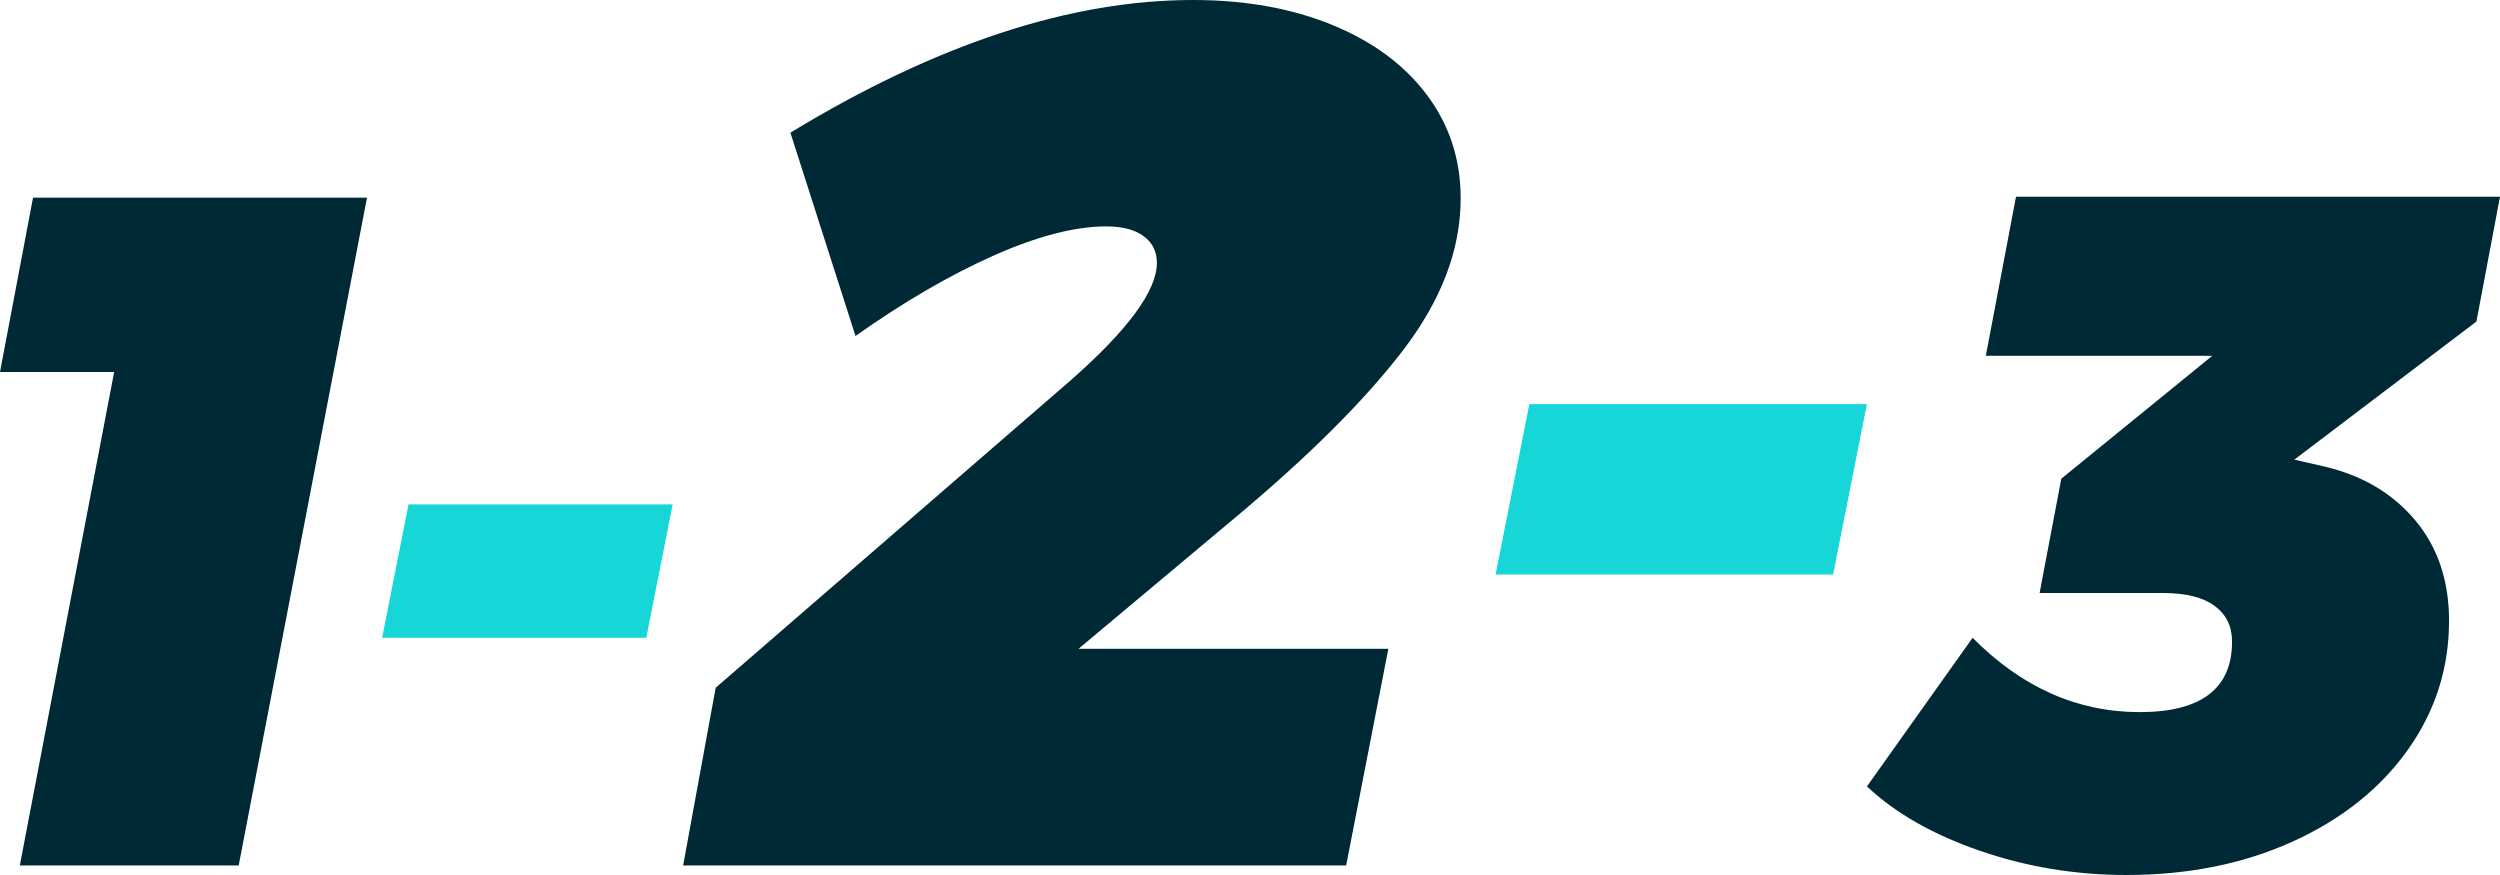 <?xml version="1.0" encoding="UTF-8"?>
<svg width="100px" height="35px" viewBox="0 0 100 35" version="1.1" xmlns="http://www.w3.org/2000/svg" xmlns:xlink="http://www.w3.org/1999/xlink">
    <!-- Generator: Sketch 50.2 (55047) - http://www.bohemiancoding.com/sketch -->
    <title>steps</title>
    <desc>Created with Sketch.</desc>
    <defs></defs>
    <g id="desk" stroke="none" stroke-width="1" fill="none" fill-rule="evenodd">
        <g id="graphic" transform="translate(-270, -720)">
            <g id="steps" transform="translate(260, 677)">
                <g id="Group-14">
                    <rect id="Rectangle-42" fill="#FF0000" opacity="0" x="0" y="0" width="120" height="120"></rect>
                    <path d="M11.321,50.907 L24.68,50.907 L19.548,77.619 L10.793,77.619 L14.566,57.88 L10,57.88 L11.321,50.907 Z M53.141,68.952 L65.534,68.952 L63.846,77.619 L37.325,77.619 L38.627,70.51 L52.852,58.191 C55.134,56.179 56.275,54.621 56.275,53.517 C56.275,53.063 56.099,52.706 55.745,52.446 C55.391,52.186 54.893,52.056 54.25,52.056 C52.996,52.056 51.494,52.446 49.741,53.225 C47.989,54.004 46.149,55.075 44.22,56.439 L41.616,48.307 C47.435,44.769 52.804,43 57.722,43 C59.812,43 61.668,43.333 63.292,43.998 C64.915,44.664 66.177,45.597 67.077,46.798 C67.977,47.999 68.427,49.378 68.427,50.937 C68.427,52.982 67.656,55.01 66.113,57.023 C64.569,59.035 62.319,61.275 59.362,63.742 L53.141,68.952 Z M109.057,55.861 L101.773,61.386 L102.943,61.653 C104.478,62.008 105.698,62.726 106.604,63.806 C107.509,64.885 107.962,66.225 107.962,67.826 C107.962,69.731 107.409,71.459 106.302,73.008 C105.195,74.558 103.66,75.777 101.698,76.666 C99.735,77.555 97.521,78 95.056,78 C93.018,78 91.062,77.676 89.187,77.028 C87.313,76.381 85.81,75.523 84.678,74.456 L88.904,68.512 C90.867,70.493 93.093,71.484 95.584,71.484 C98.05,71.484 99.282,70.544 99.282,68.664 C99.282,68.054 99.05,67.578 98.584,67.235 C98.119,66.892 97.433,66.721 96.527,66.721 L91.584,66.721 L92.452,62.148 L98.49,57.232 L89.433,57.232 L90.64,50.869 L110,50.869 L109.057,55.861 Z" id="1-2-3" fill="#002936"></path>
                    <polygon id="Path" fill="#17D6D8" points="36.907 63.177 35.851 68.512 25.284 68.512 26.341 63.177"></polygon>
                    <polygon id="Path" fill="#17D6D8" points="84.676 59.165 83.325 65.982 69.823 65.982 71.174 59.165"></polygon>
                </g>
            </g>
        </g>
    </g>
</svg>